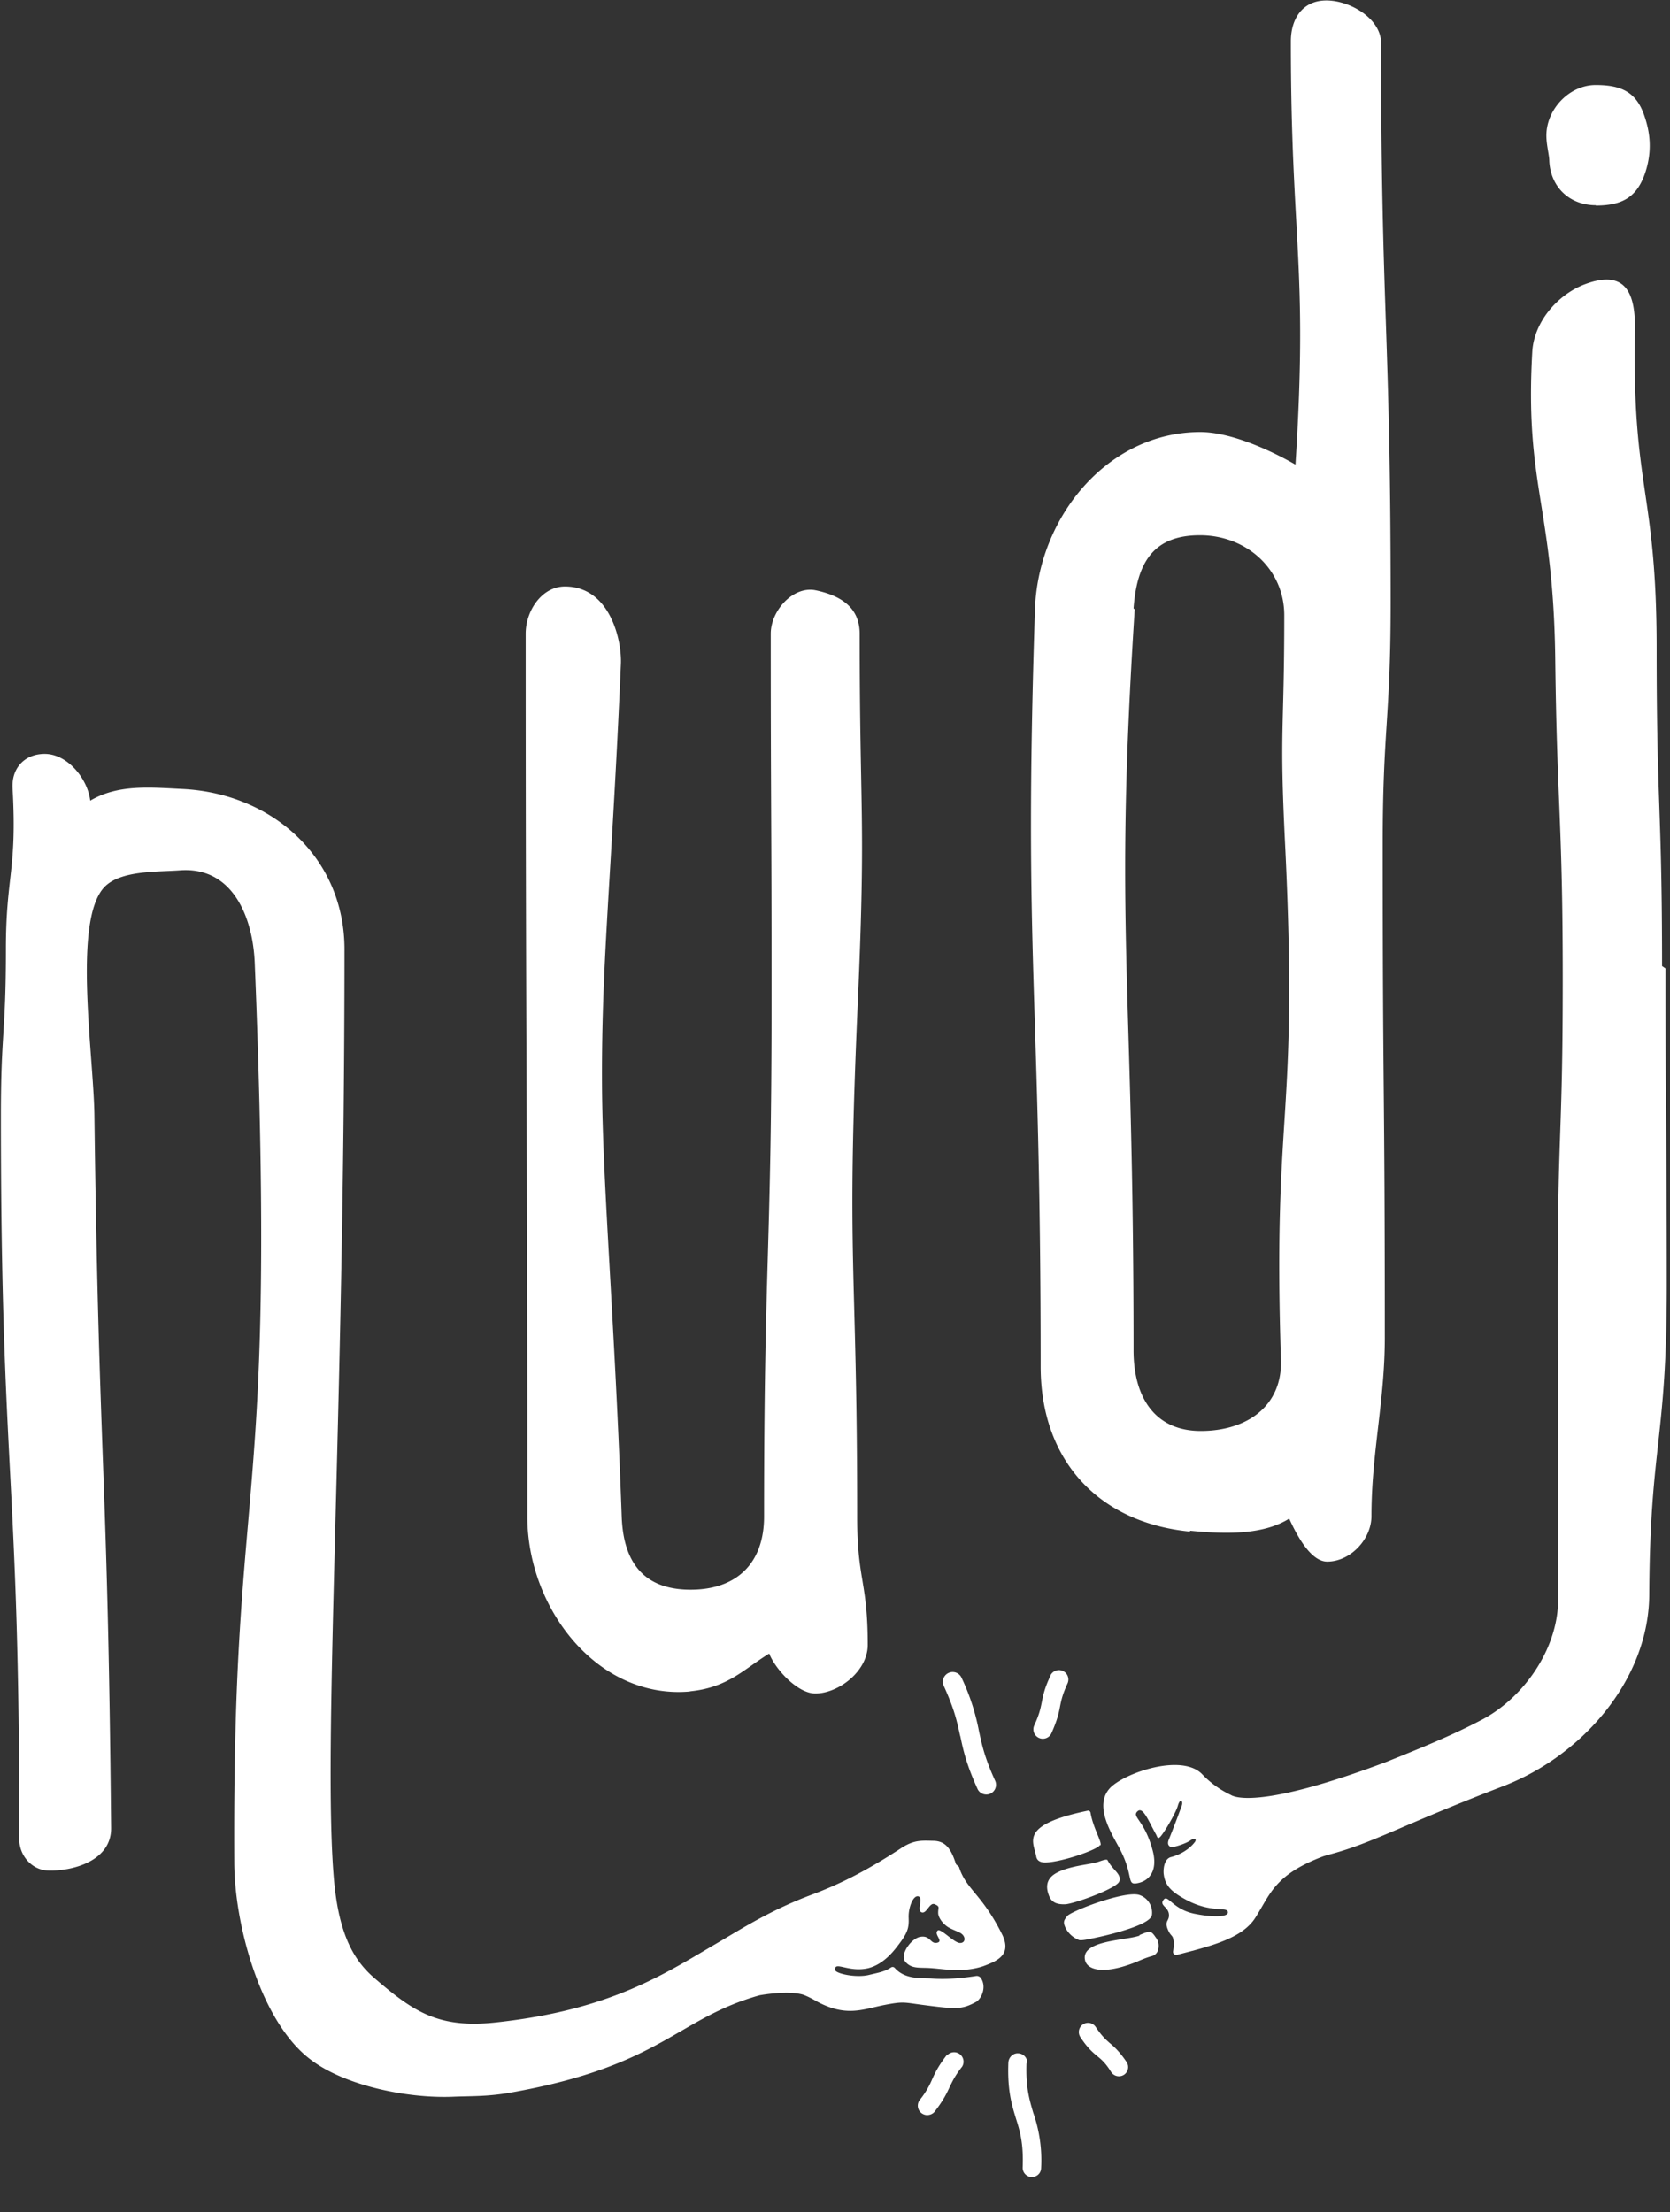 <svg xmlns="http://www.w3.org/2000/svg" width="40" height="53" viewBox="0 0 40 53">
  <rect x="0" y="0" width="40" height="53" fill="#333333" stroke="none"/>
  <g fill="#FFF" fill-rule="evenodd">
    <path d="M16.51 40.52c.93-.088 1.305-.535 1.914-.906.147.374.678.956 1.104.956.555 0 1.256-.532 1.256-1.164 0-1.536-.253-1.536-.253-3.072 0-6.216-.27-5.945.02-12.432.19-4.356.04-4.36.04-8.72 0-.555-.35-.892-1.05-1.04-.54-.114-1.08.485-1.08 1.04 0 4.36.02 4.313.02 8.672 0 6.217-.18 6.264-.18 12.48 0 1.11-.65 1.75-1.76 1.75s-1.61-.64-1.65-1.75c-.17-4.713-.44-7.718-.47-10.132-.03-3.064.22-4.988.45-10.282.03-.556-.25-1.87-1.34-1.87-.55 0-.94.577-.94 1.133 0 10.576.04 10.576.04 21.15 0 2.223 1.71 4.4 3.92 4.187m10.6-25.94c.08-1.11.48-1.757 1.59-1.757s2.02.808 2.02 1.918c0 2.83-.12 2.67.02 5.49.33 6.74-.3 6.18-.1 12.34.04 1.11-.81 1.71-1.92 1.71-1.11 0-1.61-.82-1.61-1.93 0-9.06-.47-10.01.028-17.76m1.33 22.08c.9.09 1.76.09 2.37-.29.16.35.5 1.03.91 1.03.56 0 1.06-.54 1.06-1.09 0-1.51.32-2.76.32-4.27 0-6.24-.05-5.56-.05-11.8 0-2.82.19-3 .19-5.83 0-6.54-.23-6.87-.23-13.42-.025-.57-.75-.99-1.31-.99-.557 0-.85.42-.85.98 0 4.81.416 5.34.11 10.14-.59-.34-1.546-.78-2.28-.78-2.22 0-3.89 2.04-3.96 4.26-.275 8.48.137 9.06.137 18.13 0 2.22 1.36 3.73 3.57 3.95m-1.92 12.25c-.1-.09-.19-.17-.33-.38a.22.22 0 1 0-.37.24c.17.26.3.37.41.46.11.09.2.17.33.38a.222.222 0 0 0 .31.06.22.22 0 0 0 .06-.3c-.17-.25-.29-.36-.41-.46m-1.97.48a.225.225 0 0 0-.216-.23c-.12-.01-.23.09-.238.22-.025.664.08 1.004.18 1.334.096.304.186.593.163 1.18a.224.224 0 0 0 .21.23h.01c.12 0 .22-.094.222-.215a3.433 3.433 0 0 0-.19-1.33c-.09-.31-.18-.598-.16-1.18M23 41.587c.07.33.14.67.42 1.283a.233.233 0 0 0 .42-.2c-.26-.57-.32-.87-.39-1.19a5.29 5.29 0 0 0-.42-1.29.232.232 0 0 0-.424.2c.26.57.32.87.39 1.19m-.31 7.64c-.21.27-.29.44-.358.59a2.038 2.038 0 0 1-.3.5.226.226 0 0 0 .178.36c.07 0 .14-.03.18-.082.21-.27.29-.44.36-.59.067-.14.127-.27.3-.49a.226.226 0 0 0-.35-.28m2.47-9.094c-.15.31-.182.49-.215.654-.03.15-.06.29-.18.55a.226.226 0 0 0 .41.19c.14-.31.18-.49.21-.652.03-.15.06-.29.18-.55a.226.226 0 0 0-.41-.19"/>
    <path d="M22.898 44.66c-.115-.365-.248-.556-.542-.56-.274-.006-.45-.025-.745.158-.96.632-1.62.926-2.17 1.133-.94.35-1.64.79-2.18 1.11-1.32.77-2.6 1.65-5.39 1.95-1.38.15-1.98-.27-2.9-1.06-.49-.42-.85-1.03-.97-2.34-.28-3.14.25-10.98.25-22.31 0-2.2-1.74-3.74-3.89-3.84-.79-.04-1.54-.11-2.2.28-.06-.52-.54-1.12-1.09-1.12-.49 0-.8.35-.77.83.11 1.97-.16 2.08-.16 3.85 0 2.04-.12 1.97-.12 4 0 8.62.45 8.54.44 17.32 0 .39.3.74.69.75.57.02 1.52-.22 1.51-1.02-.08-8.67-.29-8.54-.4-17.07-.02-1.46-.52-4.64.23-5.46.38-.41 1.25-.37 1.81-.41 1.26-.1 1.75 1.1 1.8 2.2.55 13.57-.54 11.87-.49 21.55 0 1.5.63 3.84 1.83 4.74.81.62 2.3.93 3.39.89.44-.02.83 0 1.4-.1 3.62-.64 3.97-1.77 5.96-2.33 0 0 .69-.13 1.06-.01.1.04.2.09.32.16.68.365 1.07.195 1.57.09.5-.1.5-.07.94-.013.82.107.95.12 1.3-.07.13-.08.25-.35.12-.56a.12.12 0 0 0-.12-.06c-.512.08-.85.077-1.07.06-.24-.015-.632.03-.88-.253a.068.068 0 0 0-.09-.01c-.16.1-.264.115-.52.176-.31.08-.814-.03-.82-.12-.013-.22.32.07.795-.04.318-.08.55-.33.698-.526.25-.32.28-.44.27-.683-.01-.24.11-.553.238-.51.12.048-.05.33.07.38.12.05.19-.24.31-.195.15.06.08.08.09.23.01.082.08.21.22.31.09.06.24.11.31.15.14.08.127.24-.002.24-.14.01-.465-.36-.54-.298-.1.087.14.25-.004.29-.18.05-.162-.194-.433-.135-.08.02-.19.1-.262.2-.1.13-.16.3-.07.4.16.18.36.12.66.15.27.02.72.107 1.198-.05.33-.124.71-.27.44-.79-.48-.95-.85-1.05-1.02-1.59m15.25-39.8c.63 0 .99-.192 1.19-.792.18-.55.097-.994-.01-1.32-.19-.6-.55-.775-1.18-.775-.63 0-1.18.58-1.18 1.21 0 .23.07.47.07.61.03.63.49 1.06 1.12 1.06M26.81 45.07c.052-.187-.147-.25-.282-.506-.02-.045-.21.04-.26.05-.213.057-.48.07-.81.185-.173.07-.51.2-.322.64.066.15.205.19.393.18.26-.03 1.24-.39 1.28-.55m-.45-.86c.04-.08-.18-.42-.24-.79-.01-.03-.04-.05-.07-.04-1.63.34-1.3.73-1.23 1.09.02.15.18.15.22.15.4-.01 1.26-.31 1.31-.42M26 46.47c.54-.1 1.55-.35 1.59-.59a.445.445 0 0 0-.31-.486c-.35-.1-1.632.392-1.72.51-.09.114-.096.15-.037.286a.618.618 0 0 0 .32.286c.03.01.11.002.16-.007m1.296-.1c-.32.12-1.42.11-1.31.59.04.2.37.38 1.21.05.12-.05.25-.11.4-.15a.205.205 0 0 0 .14-.15.33.33 0 0 0-.06-.3c-.11-.16-.13-.16-.39-.05"/>
    <path d="M39.81 23.144c0-3.804-.13-3.804-.13-7.607 0-3.803-.59-3.804-.52-7.606.017-.84-.175-1.52-1.227-1.11-.652.26-1.194.91-1.232 1.61-.18 3.2.5 3.69.55 7.32.04 3.52.18 3.9.18 7.71s-.12 3.5-.12 7.3.01 3.75.01 7.55c0 1.22-.86 2.4-1.87 2.91-.65.34-1.35.63-2.25.99-2.5.94-3.35.9-3.62.83-.03-.01-.07-.02-.1-.04a2.305 2.305 0 0 1-.69-.5c-.49-.5-1.85-.03-2.2.33-.37.39-.03.99.18 1.37.42.74.18.98.49.91.24-.05.48-.27.35-.77-.18-.69-.47-.8-.39-.92.14-.19.27.17.47.53.02.03.03.11.08.07.07-.04.39-.58.44-.76.06-.21.14-.11.09.01a23.62 23.62 0 0 1-.31.81c-.05.13.04.17.08.17.11-.01.36-.1.44-.16.13-.09.16-.01.09.06-.03.04-.21.25-.56.34-.14.04-.18.24-.17.39.03.26.14.41.5.61.64.36 1.03.17 1.04.32.007.11-.32.13-.78.04-.53-.1-.65-.46-.752-.35-.13.15.11.17.12.37.007.15-.1.14-.04.32.07.19.12.16.14.25.027.11.02.17 0 .3a.075.075 0 0 0 .096.09c.76-.2 1.56-.38 1.88-.9.36-.57.46-1.02 1.62-1.46l.098-.03c1.08-.28 1.69-.68 4.21-1.65 1.9-.73 3.496-2.56 3.5-4.6.02-3.59.42-3.66.42-7.39 0-3.8-.03-3.8-.03-7.6"/>
  </g>
</svg>